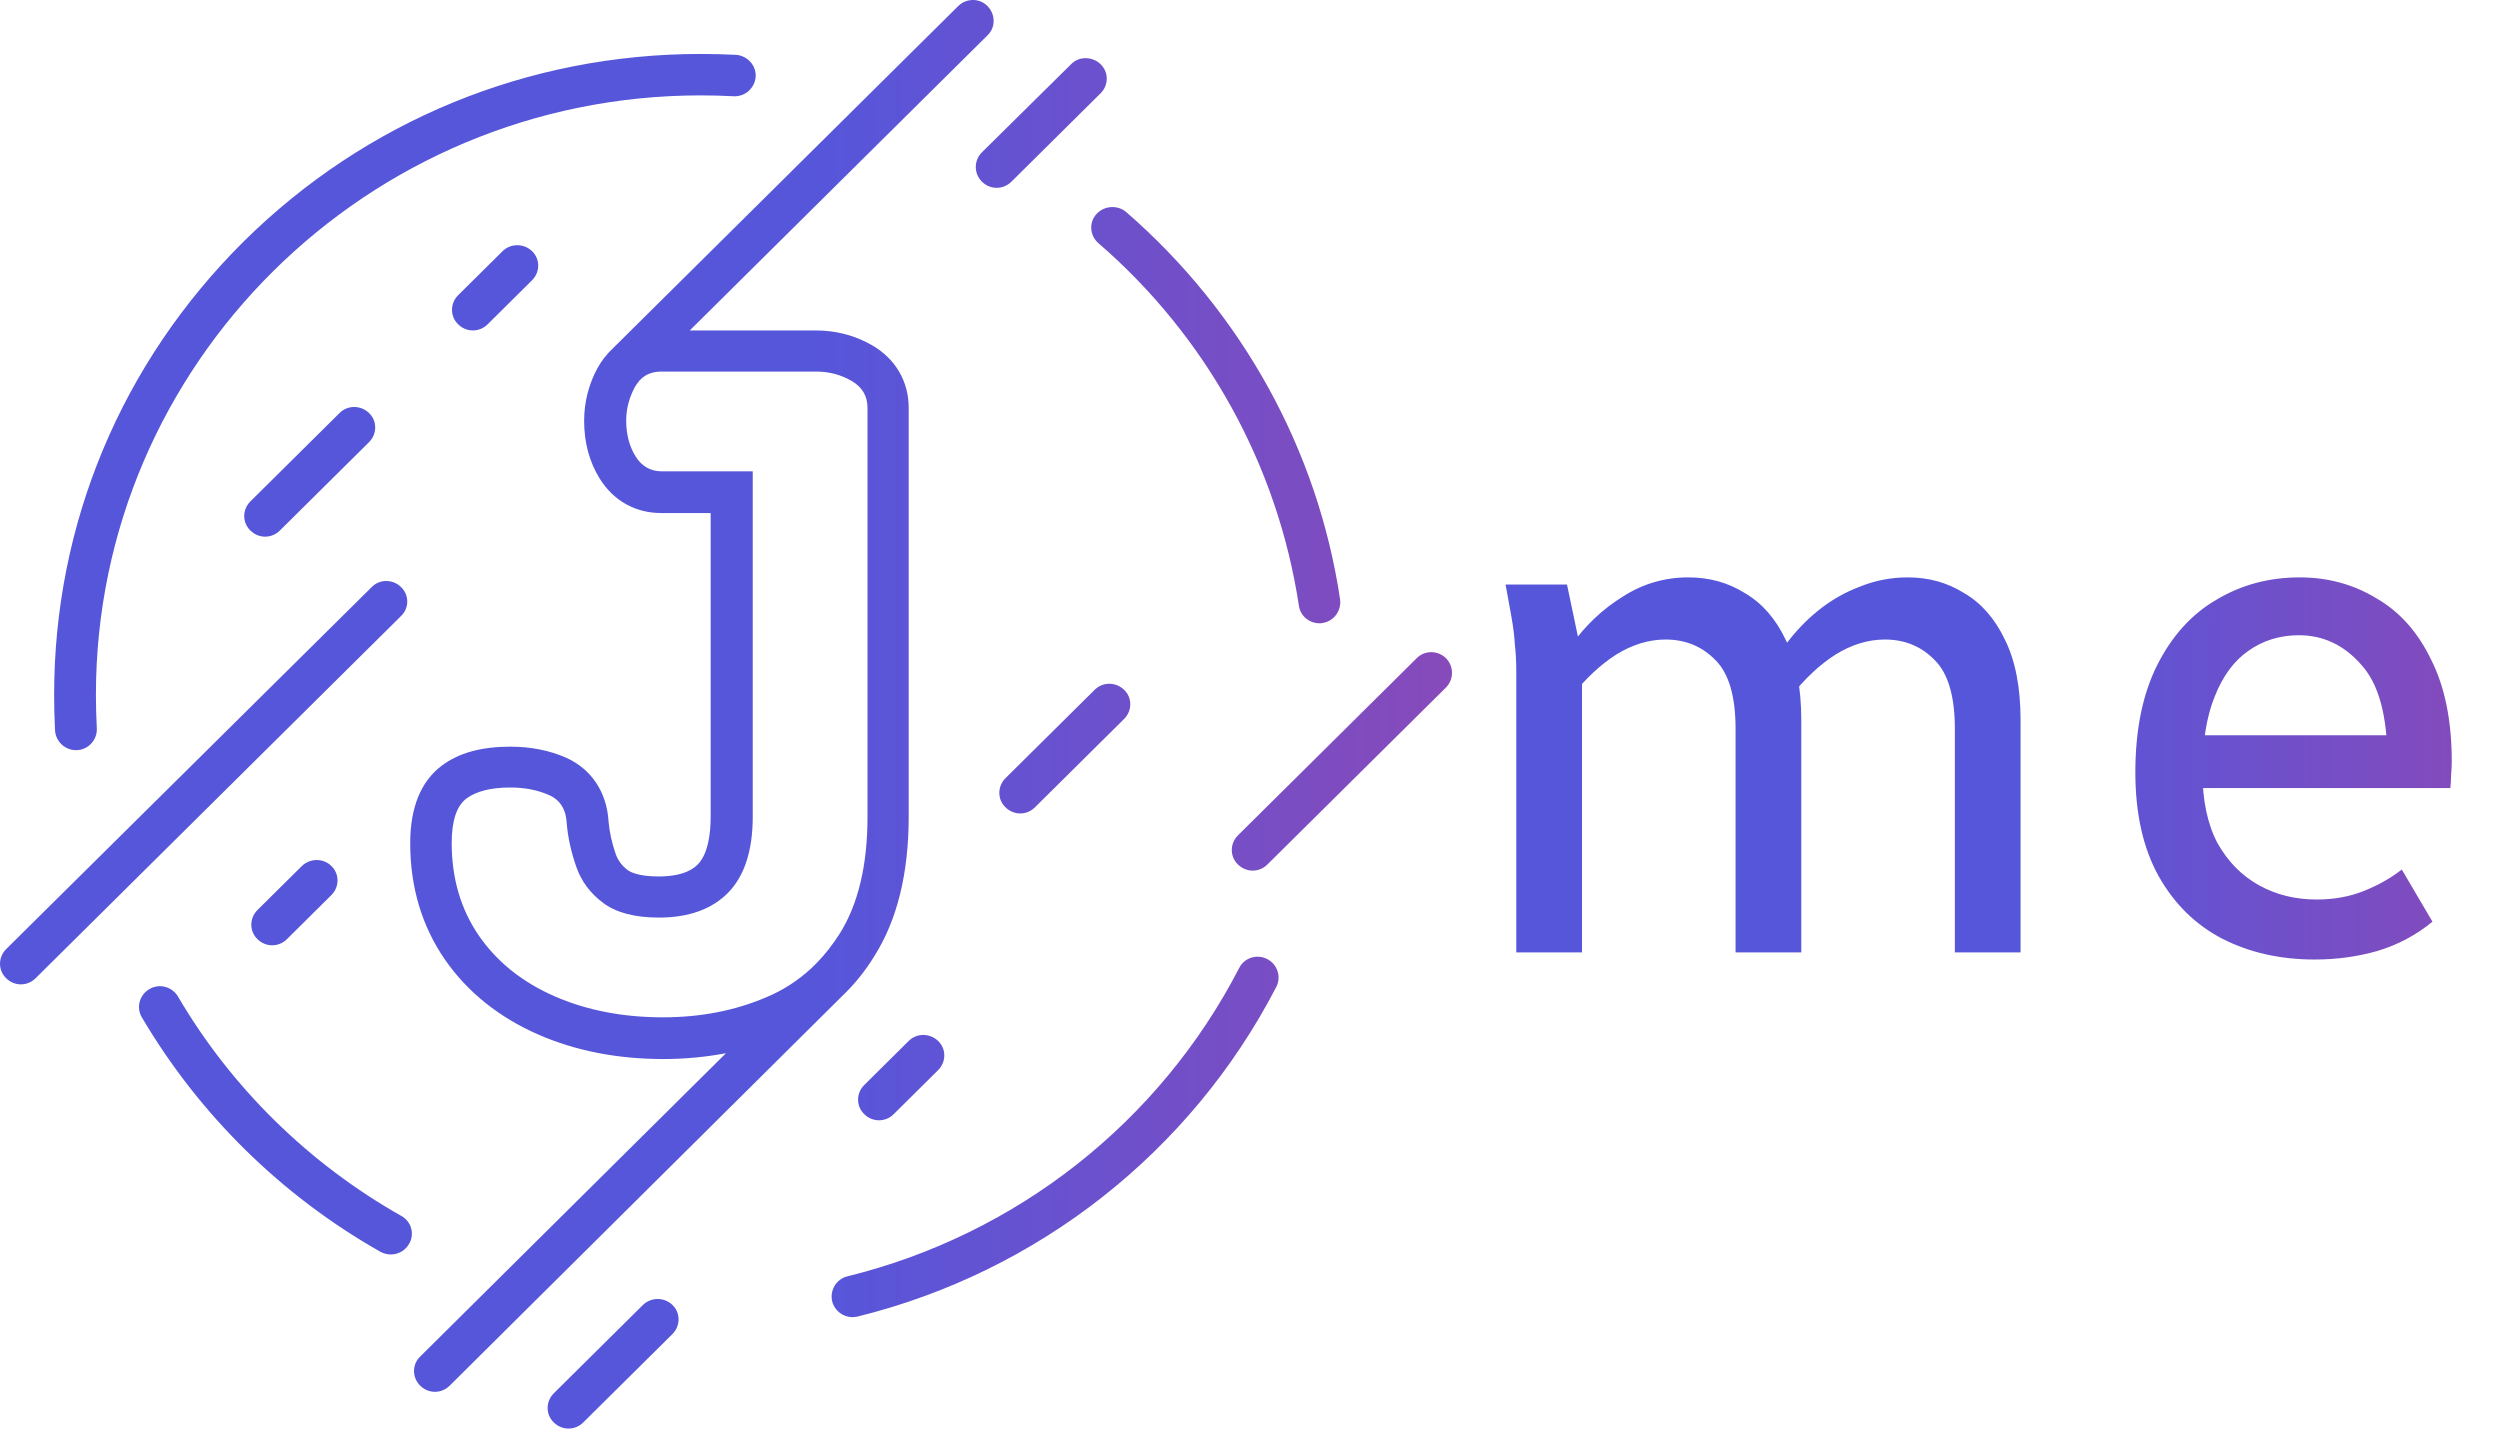 <svg width="84" height="48" viewBox="0 0 84 48" fill="none" xmlns="http://www.w3.org/2000/svg">
<path d="M13.743 41.797C13.615 42.022 13.378 42.15 13.13 42.15C13.012 42.15 12.893 42.12 12.784 42.061C9.462 40.18 6.694 37.455 4.766 34.182C4.568 33.849 4.687 33.428 5.023 33.231C5.359 33.035 5.784 33.153 5.982 33.486C7.781 36.554 10.382 39.102 13.486 40.856C13.823 41.042 13.941 41.464 13.743 41.797ZM42.575 32.222C42.229 32.046 41.804 32.183 41.636 32.526C38.956 37.71 34.161 41.483 28.476 42.884C28.1 42.973 27.873 43.355 27.962 43.727C28.041 44.041 28.327 44.256 28.644 44.256C28.703 44.256 28.753 44.247 28.812 44.237C34.883 42.737 40.014 38.7 42.882 33.163C43.06 32.82 42.921 32.398 42.575 32.222ZM36.84 7.193C36.583 7.477 36.613 7.918 36.91 8.173C40.548 11.319 42.931 15.65 43.643 20.354C43.692 20.697 43.989 20.942 44.335 20.942C44.365 20.942 44.404 20.942 44.434 20.933C44.82 20.874 45.077 20.521 45.027 20.139C44.276 15.102 41.715 10.486 37.829 7.115C37.542 6.88 37.097 6.909 36.84 7.193ZM2.551 25.205C2.561 25.205 2.581 25.205 2.591 25.205C2.976 25.186 3.273 24.853 3.253 24.47C3.233 24.098 3.223 23.716 3.223 23.343C3.223 12.24 12.339 3.205 23.542 3.205C23.908 3.205 24.283 3.214 24.649 3.234C25.035 3.254 25.361 2.96 25.391 2.577C25.411 2.195 25.114 1.872 24.728 1.842C24.333 1.823 23.937 1.813 23.542 1.813C17.738 1.813 12.29 4.057 8.187 8.114C4.083 12.191 1.819 17.591 1.819 23.343C1.819 23.745 1.829 24.147 1.849 24.549C1.879 24.921 2.185 25.205 2.551 25.205ZM48.587 22.118C48.31 21.844 47.865 21.844 47.598 22.118L41.596 28.067C41.319 28.341 41.319 28.782 41.596 29.047C41.735 29.184 41.913 29.253 42.091 29.253C42.269 29.253 42.447 29.184 42.585 29.047L48.587 23.098C48.854 22.824 48.854 22.393 48.587 22.118ZM10.145 29.096L8.651 30.576C8.375 30.85 8.375 31.291 8.651 31.556C8.79 31.693 8.968 31.762 9.146 31.762C9.324 31.762 9.502 31.693 9.64 31.556L11.133 30.076C11.41 29.802 11.41 29.361 11.133 29.096C10.866 28.831 10.421 28.831 10.145 29.096ZM16.888 8.438L15.395 9.918C15.118 10.192 15.118 10.633 15.395 10.898C15.533 11.035 15.711 11.103 15.889 11.103C16.067 11.103 16.245 11.035 16.383 10.898L17.876 9.418C18.153 9.143 18.153 8.702 17.876 8.438C17.6 8.173 17.155 8.173 16.888 8.438ZM30.532 34.976L29.039 36.456C28.762 36.73 28.762 37.171 29.039 37.436C29.178 37.573 29.356 37.642 29.534 37.642C29.712 37.642 29.89 37.573 30.028 37.436L31.521 35.956C31.798 35.681 31.798 35.24 31.521 34.976C31.244 34.711 30.809 34.702 30.532 34.976ZM36.781 23.177L33.785 26.146C33.508 26.421 33.508 26.862 33.785 27.126C33.924 27.263 34.102 27.332 34.28 27.332C34.458 27.332 34.636 27.263 34.774 27.126L37.77 24.157C38.047 23.882 38.047 23.441 37.77 23.177C37.493 22.912 37.058 22.902 36.781 23.177ZM32.994 6.105C33.133 6.243 33.311 6.311 33.489 6.311C33.667 6.311 33.845 6.243 33.983 6.105L36.979 3.136C37.256 2.862 37.256 2.421 36.979 2.156C36.702 1.891 36.257 1.882 35.99 2.156L32.994 5.116C32.717 5.39 32.717 5.831 32.994 6.105ZM21.604 43.845L18.608 46.814C18.331 47.089 18.331 47.53 18.608 47.794C18.747 47.931 18.924 48 19.102 48C19.28 48 19.458 47.931 19.597 47.794L22.593 44.825C22.869 44.55 22.869 44.109 22.593 43.845C22.316 43.58 21.881 43.58 21.604 43.845ZM11.41 13.877L8.414 16.846C8.137 17.12 8.137 17.561 8.414 17.826C8.553 17.963 8.731 18.032 8.909 18.032C9.087 18.032 9.264 17.963 9.403 17.826L12.399 14.857C12.676 14.582 12.676 14.141 12.399 13.877C12.122 13.612 11.687 13.602 11.41 13.877ZM28.278 33.486L15.108 46.559C14.97 46.697 14.791 46.765 14.614 46.765C14.436 46.765 14.258 46.697 14.119 46.559C13.842 46.285 13.842 45.844 14.119 45.579L24.392 35.388C23.72 35.515 23.018 35.584 22.286 35.584C20.754 35.584 19.34 35.309 18.084 34.76C16.769 34.182 15.711 33.339 14.95 32.242C14.178 31.125 13.783 29.811 13.783 28.332C13.783 27.136 14.139 26.264 14.831 25.735C15.414 25.294 16.176 25.088 17.145 25.088C17.837 25.088 18.47 25.215 19.023 25.46C19.874 25.842 20.388 26.617 20.447 27.597C20.477 27.949 20.556 28.312 20.684 28.684C20.764 28.91 20.892 29.086 21.1 29.243C21.189 29.302 21.456 29.449 22.128 29.449C23.047 29.449 23.354 29.135 23.453 29.037C23.799 28.675 23.878 27.979 23.878 27.45V17.238H22.217C21.347 17.238 20.615 16.826 20.151 16.082C19.805 15.523 19.627 14.876 19.627 14.141C19.627 13.524 19.775 12.926 20.071 12.377C20.21 12.123 20.388 11.897 20.586 11.711L32.193 0.206C32.47 -0.069 32.915 -0.069 33.182 0.206C33.449 0.48 33.459 0.921 33.182 1.186L23.176 11.103H27.408C28.09 11.103 28.733 11.27 29.306 11.603C30.087 12.054 30.532 12.818 30.532 13.7V27.45C30.532 29.331 30.147 30.909 29.385 32.114C29.069 32.634 28.693 33.094 28.278 33.486ZM27.269 32.526L27.447 32.349C27.447 32.349 27.447 32.349 27.457 32.34C27.734 32.056 27.981 31.732 28.209 31.379C28.832 30.39 29.148 29.076 29.148 27.45V13.7C29.148 13.308 28.97 13.005 28.614 12.799C28.258 12.593 27.863 12.485 27.428 12.485H22.227C21.95 12.485 21.723 12.563 21.555 12.72L21.505 12.769C21.495 12.779 21.485 12.779 21.485 12.789C21.426 12.857 21.377 12.926 21.327 13.014C21.139 13.367 21.04 13.739 21.04 14.132C21.04 14.602 21.149 15.004 21.357 15.337C21.564 15.67 21.861 15.837 22.237 15.837H25.292V27.44C25.292 28.577 25.015 29.429 24.471 29.988C23.927 30.546 23.146 30.831 22.138 30.831C21.327 30.831 20.704 30.664 20.269 30.34C19.834 30.017 19.528 29.606 19.36 29.116C19.191 28.626 19.083 28.145 19.043 27.675C19.023 27.205 18.826 26.881 18.45 26.715C18.074 26.548 17.639 26.46 17.145 26.46C16.492 26.46 15.998 26.587 15.671 26.832C15.345 27.077 15.177 27.577 15.177 28.322C15.177 29.517 15.484 30.556 16.097 31.448C16.71 32.33 17.56 33.006 18.638 33.477C19.715 33.947 20.932 34.182 22.276 34.182C23.542 34.182 24.689 33.957 25.727 33.516C26.3 33.281 26.815 32.947 27.269 32.526ZM13.476 19.727C13.2 19.453 12.755 19.453 12.488 19.727L0.208 31.889C-0.069 32.163 -0.069 32.604 0.208 32.869C0.346 33.006 0.524 33.075 0.702 33.075C0.88 33.075 1.058 33.006 1.196 32.869L13.476 20.697C13.753 20.433 13.753 19.992 13.476 19.727Z" fill="url(#paint0_linear_1051_13396)"/>
<path d="M50.587 19.64H52.651L53.155 22.04V32H50.947V22.568C50.947 22.232 50.931 21.928 50.899 21.656C50.883 21.368 50.843 21.048 50.779 20.696L50.587 19.64ZM52.795 23.408V21.68C53.275 21.008 53.851 20.464 54.523 20.048C55.195 19.616 55.931 19.4 56.731 19.4C57.435 19.4 58.067 19.576 58.627 19.928C59.203 20.264 59.659 20.784 59.995 21.488C60.347 22.192 60.523 23.096 60.523 24.2V32H58.315V24.488C58.315 23.4 58.091 22.632 57.643 22.184C57.195 21.72 56.635 21.488 55.963 21.488C55.403 21.488 54.851 21.656 54.307 21.992C53.779 22.328 53.275 22.8 52.795 23.408ZM59.947 21.728C60.283 21.264 60.659 20.864 61.075 20.528C61.507 20.176 61.979 19.904 62.491 19.712C63.003 19.504 63.539 19.4 64.099 19.4C64.803 19.4 65.435 19.576 65.995 19.928C66.571 20.264 67.027 20.784 67.363 21.488C67.715 22.192 67.891 23.096 67.891 24.2V32H65.683V24.488C65.683 23.4 65.459 22.632 65.011 22.184C64.563 21.72 64.003 21.488 63.331 21.488C62.771 21.488 62.219 21.656 61.675 21.992C61.147 22.328 60.643 22.8 60.163 23.408L59.947 21.728ZM71.748 25.952C71.748 24.512 71.996 23.304 72.492 22.328C72.987 21.352 73.651 20.624 74.484 20.144C75.316 19.648 76.243 19.4 77.267 19.4C78.212 19.4 79.067 19.632 79.835 20.096C80.62 20.544 81.236 21.232 81.683 22.16C82.147 23.072 82.379 24.216 82.379 25.592C82.379 25.736 82.371 25.888 82.356 26.048C82.356 26.192 82.347 26.336 82.332 26.48H73.644V24.704H80.651L80.219 25.592C80.219 24.056 79.924 22.968 79.332 22.328C78.755 21.672 78.059 21.344 77.243 21.344C76.603 21.344 76.035 21.52 75.54 21.872C75.059 22.208 74.683 22.72 74.412 23.408C74.139 24.08 74.004 24.928 74.004 25.952C74.004 26.896 74.171 27.688 74.507 28.328C74.859 28.952 75.323 29.424 75.9 29.744C76.475 30.064 77.124 30.224 77.844 30.224C78.419 30.224 78.948 30.128 79.427 29.936C79.907 29.744 80.332 29.504 80.7 29.216L81.731 30.968C81.188 31.416 80.572 31.744 79.883 31.952C79.212 32.144 78.507 32.24 77.772 32.24C76.62 32.24 75.588 32.008 74.675 31.544C73.779 31.08 73.067 30.384 72.54 29.456C72.011 28.512 71.748 27.344 71.748 25.952Z" fill="url(#paint1_linear_1051_13396)"/>
<defs>
<linearGradient id="paint0_linear_1051_13396" x1="-4.63537e-08" y1="16.2" x2="87.174" y2="16.177" gradientUnits="userSpaceOnUse">
<stop offset="0.315" stop-color="#5656DB"/>
<stop offset="1" stop-color="#DF347F"/>
</linearGradient>
<linearGradient id="paint1_linear_1051_13396" x1="48.787" y1="21.725" x2="111.326" y2="21.685" gradientUnits="userSpaceOnUse">
<stop offset="0.315" stop-color="#5656DB"/>
<stop offset="1" stop-color="#DF347F"/>
</linearGradient>
</defs>
</svg>
